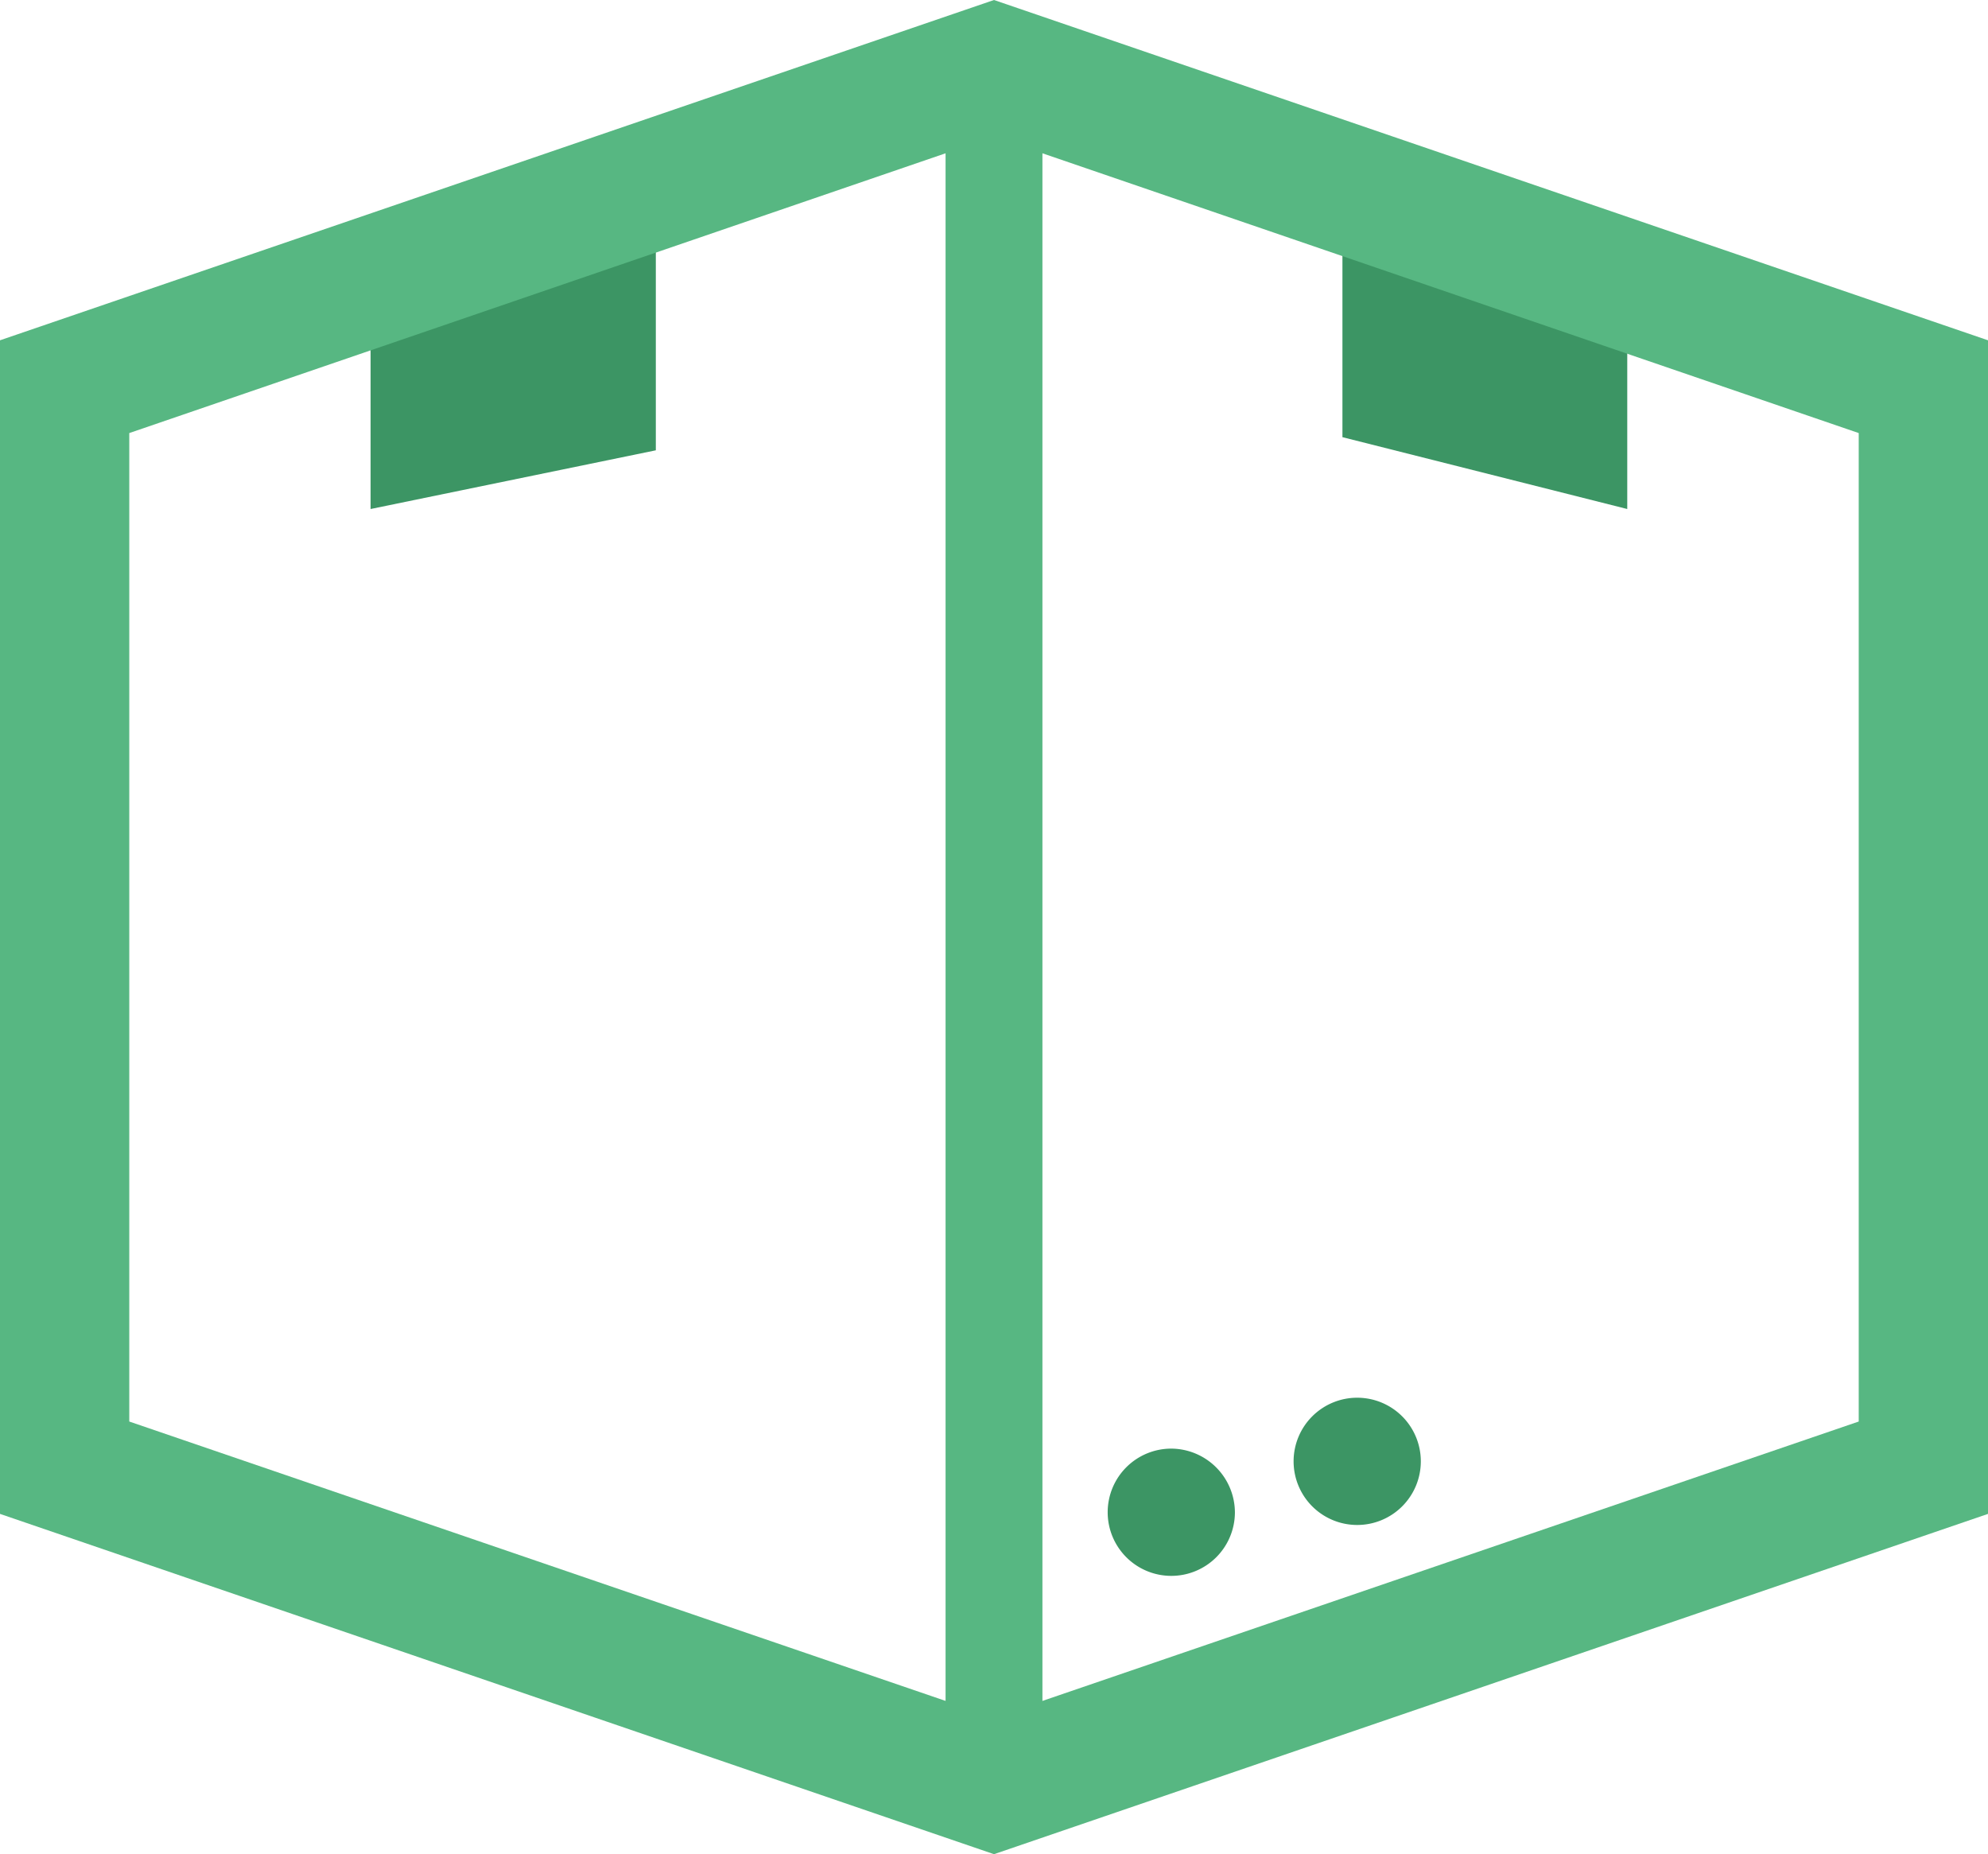 <svg xmlns="http://www.w3.org/2000/svg" viewBox="0 0 48.44 45.17"><defs><style>.cls-1{fill:#57b782;}.cls-2{fill:#3c9564;}</style></defs><title>Box</title><g id="Lag_2" data-name="Lag 2"><g id="Icons"><rect class="cls-1" x="23.04" y="1.67" width="2.36" height="41.84"/><polygon class="cls-2" points="9.03 12.4 15.98 10.97 15.98 3.81 9.03 6.19 9.03 12.4"/><polygon class="cls-2" points="39.65 12.4 32.71 10.65 32.71 3.81 39.65 6.19 39.65 12.4"/><path class="cls-2" d="M30.09,36.85a1.55,1.55,0,1,1-1.55-1.56A1.56,1.56,0,0,1,30.09,36.85Z"/><path class="cls-2" d="M34.62,35.61a1.55,1.55,0,1,1-1.55-1.56A1.55,1.55,0,0,1,34.62,35.61Z"/><path class="cls-1" d="M24.22,45.17,0,36.88V8.29L24.22,0,48.44,8.29V36.88ZM3.15,34.63l21.07,7.21,21.07-7.21V10.55L24.22,3.33,3.15,10.55Z"/></g></g></svg>